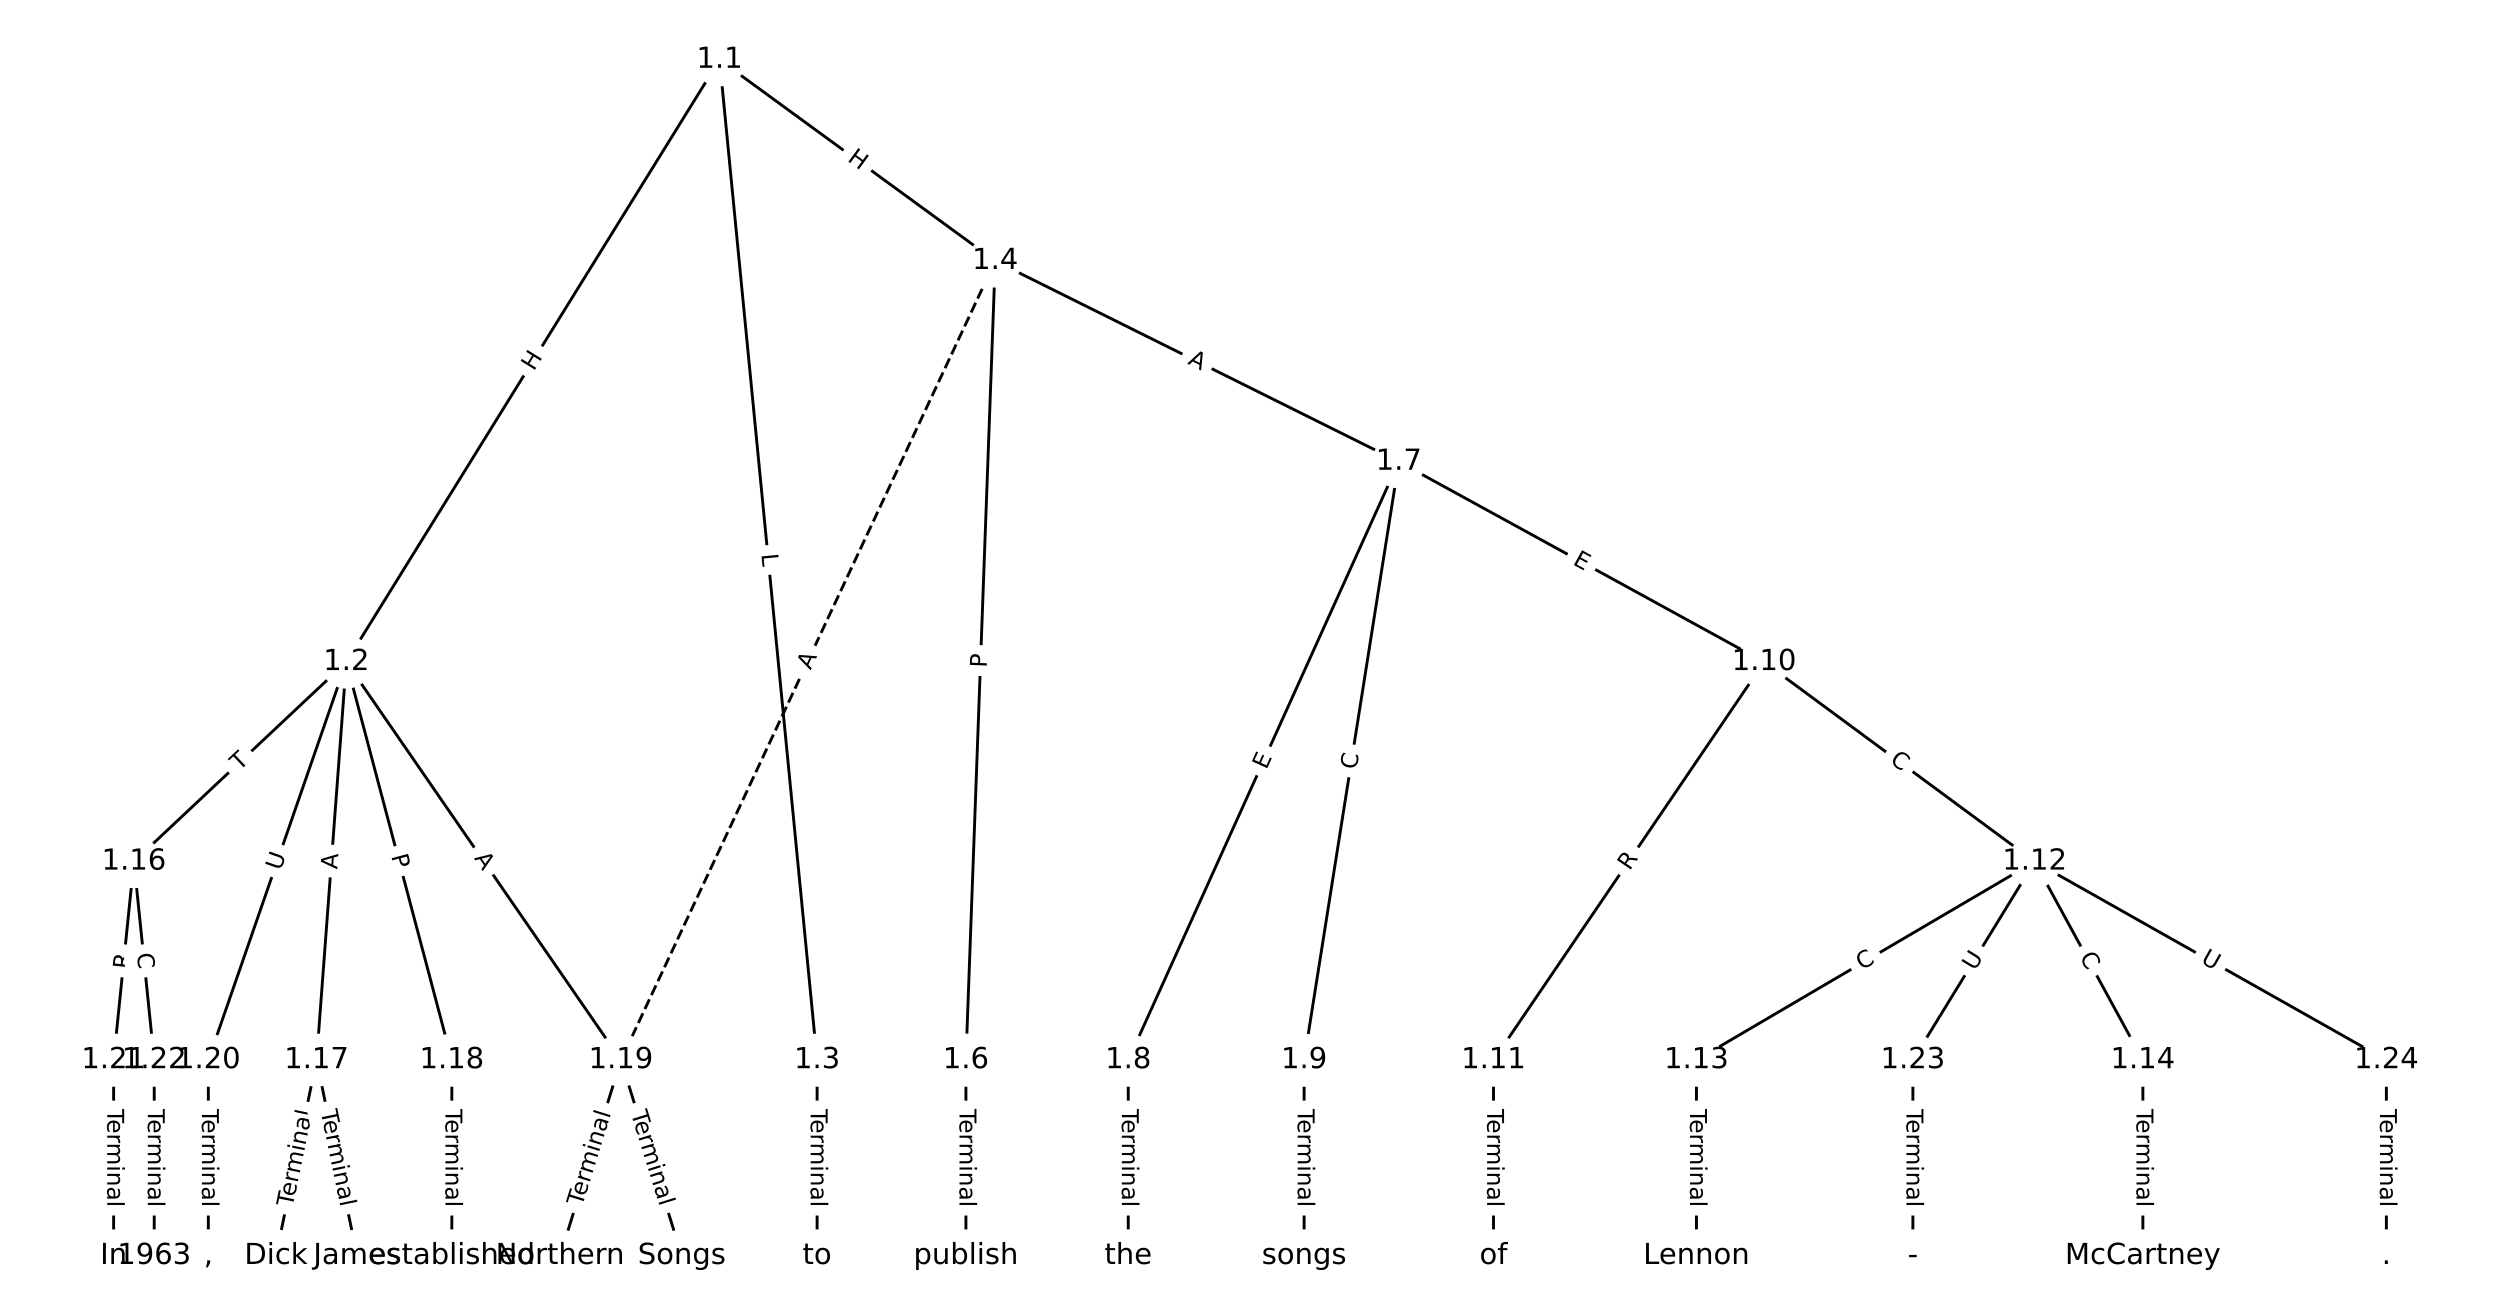 <?xml version="1.0" encoding="UTF-8"?>
<!DOCTYPE svg  PUBLIC '-//W3C//DTD SVG 1.1//EN'  'http://www.w3.org/Graphics/SVG/1.1/DTD/svg11.dtd'>
<svg width="861.33pt" height="453.33pt" version="1.1" viewBox="0 0 861.33 453.33" xmlns="http://www.w3.org/2000/svg" xmlns:xlink="http://www.w3.org/1999/xlink">
<defs>
<style type="text/css">*{stroke-linecap:butt;stroke-linejoin:round;}</style>
</defs>
<path d="m0 453.33h861.33v-453.33h-861.33z" fill="#fff"/>
<g fill="none" stroke="#000">
<path d="m247.91 20.606-128.59 207.48" clip-path="url(#a)"/>
<path d="m247.91 20.606 33.61 344.65" clip-path="url(#a)"/>
<path d="m247.91 20.606 94.979 69.312" clip-path="url(#a)"/>
<path d="m119.32 228.09-73.176 68.764" clip-path="url(#a)"/>
<path d="m119.32 228.09-10.254 137.17" clip-path="url(#a)"/>
<path d="m119.32 228.09 36.355 137.17" clip-path="url(#a)"/>
<path d="m119.32 228.09 94.616 137.17" clip-path="url(#a)"/>
<path d="m119.32 228.09-47.541 137.17" clip-path="url(#a)"/>
<path d="m281.52 365.26v67.467" clip-path="url(#a)"/>
<path d="m342.89 89.919-10.099 275.34" clip-path="url(#a)"/>
<path d="m342.89 89.919 139.05 69.173" clip-path="url(#a)"/>
<path d="m342.89 89.919-128.95 275.34" clip-path="url(#a)" stroke-dasharray="3.7,1.6"/>
<path d="m332.79 365.26v67.467" clip-path="url(#a)"/>
<path d="m481.94 159.09-93.218 206.17" clip-path="url(#a)"/>
<path d="m481.94 159.09-32.626 206.17" clip-path="url(#a)"/>
<path d="m481.94 159.09 125.84 68.998" clip-path="url(#a)"/>
<path d="m388.72 365.26v67.467" clip-path="url(#a)"/>
<path d="m449.31 365.26v67.467" clip-path="url(#a)"/>
<path d="m607.78 228.09-93.218 137.17" clip-path="url(#a)"/>
<path d="m607.78 228.09 93.218 68.764" clip-path="url(#a)"/>
<path d="m514.56 365.26v67.467" clip-path="url(#a)"/>
<path d="m701 296.85-116.52 68.406" clip-path="url(#a)"/>
<path d="m701 296.85 37.287 68.406" clip-path="url(#a)"/>
<path d="m701 296.85-41.948 68.406" clip-path="url(#a)"/>
<path d="m701 296.85 121.18 68.406" clip-path="url(#a)"/>
<path d="m584.48 365.26v67.467" clip-path="url(#a)"/>
<path d="m738.29 365.26v67.467" clip-path="url(#a)"/>
<path d="m46.143 296.85-6.991 68.406" clip-path="url(#a)"/>
<path d="m46.143 296.85 6.991 68.406" clip-path="url(#a)"/>
<path d="m109.06 365.26-13.983 67.467" clip-path="url(#a)"/>
<path d="m109.06 365.26 13.983 67.467" clip-path="url(#a)"/>
<path d="m155.67 365.26v67.467" clip-path="url(#a)"/>
<path d="m213.94 365.26-20.974 67.467" clip-path="url(#a)"/>
<path d="m213.94 365.26 20.974 67.467" clip-path="url(#a)"/>
<path d="m71.778 365.26v67.467" clip-path="url(#a)"/>
<path d="m39.152 365.26v67.467" clip-path="url(#a)"/>
<path d="m53.134 365.26v67.467" clip-path="url(#a)"/>
<path d="m659.05 365.26v67.467" clip-path="url(#a)"/>
<path d="m822.18 365.26v67.467" clip-path="url(#a)"/>
</g>
<path d="m187.36 130.21 3.169-5.114q1.264-2.04-0.776-3.304l-6.581-4.079q-2.04-1.264-3.304 0.776l-3.169 5.114q-1.264 2.04 0.776 3.304l6.581 4.079q2.04 1.264 3.304-0.776z" clip-path="url(#a)" fill="#fff" stroke="#fff"/>
<g clip-path="url(#a)">
<defs>
<path id="ad" d="m9.812 72.906h9.859v-29.891h35.844v29.891h9.859v-72.906h-9.859v34.719h-35.844v-34.719h-9.859z"/>
</defs>
<g transform="translate(183.91 128.07) rotate(-58.211) scale(.08 -.08)">
<use xlink:href="#ad"/>
</g>
</g>
<path d="m258.25 191.32 0.433 4.436q0.233 2.389 2.622 2.156l7.706-0.751q2.389-0.233 2.156-2.622l-0.433-4.436q-0.233-2.389-2.622-2.156l-7.706 0.751q-2.389 0.233-2.156 2.622z" clip-path="url(#a)" fill="#fff" stroke="#fff"/>
<g clip-path="url(#a)">
<defs>
<path id="ac" d="m9.812 72.906h9.859v-64.609h35.5v-8.297h-45.359z"/>
</defs>
<g transform="translate(262.3 190.93) rotate(84.43) scale(.08 -.08)">
<use xlink:href="#ac"/>
</g>
</g>
<path d="m289.27 58.555 4.86 3.546q1.939 1.415 3.353-0.524l4.564-6.254q1.415-1.939-0.524-3.353l-4.86-3.546q-1.939-1.415-3.353 0.524l-4.564 6.254q-1.415 1.939 0.524 3.353z" clip-path="url(#a)" fill="#fff" stroke="#fff"/>
<g clip-path="url(#a)">
<g transform="translate(291.67 55.272) rotate(36.121) scale(.08 -.08)">
<use xlink:href="#ad"/>
</g>
</g>
<path d="m85.245 268.72 3.561-3.346q1.749-1.643 0.105-3.393l-5.302-5.642q-1.643-1.749-3.393-0.105l-3.561 3.346q-1.749 1.643-0.105 3.393l5.302 5.642q1.643 1.749 3.393 0.105z" clip-path="url(#a)" fill="#fff" stroke="#fff"/>
<g clip-path="url(#a)">
<defs>
<path id="k" d="m-0.297 72.906h61.672v-8.312h-25.875v-64.594h-9.906v64.594h-25.891z"/>
</defs>
<g transform="translate(82.462 265.75) rotate(-43.22) scale(.08 -.08)">
<use xlink:href="#k"/>
</g>
</g>
<path d="m120.24 299.87 0.408-5.457q0.179-2.393-2.214-2.572l-7.721-0.577q-2.393-0.179-2.572 2.214l-0.408 5.457q-0.179 2.393 2.214 2.572l7.721 0.577q2.393 0.179 2.572-2.214z" clip-path="url(#a)" fill="#fff" stroke="#fff"/>
<g clip-path="url(#a)">
<defs>
<path id="r" d="m34.188 63.188-13.391-36.281h26.812zm-5.578 9.719h11.188l27.781-72.906h-10.25l-6.641 18.703h-32.859l-6.641-18.703h-10.406z"/>
</defs>
<g transform="translate(116.19 299.57) rotate(-85.725) scale(.08 -.08)">
<use xlink:href="#r"/>
</g>
</g>
<path d="m130.82 295.95 1.236 4.663q0.615 2.32 2.935 1.705l7.484-1.984q2.32-0.615 1.705-2.935l-1.236-4.663q-0.615-2.32-2.935-1.705l-7.484 1.984q-2.32 0.615-1.705 2.935z" clip-path="url(#a)" fill="#fff" stroke="#fff"/>
<g clip-path="url(#a)">
<defs>
<path id="ab" d="m19.672 64.797v-27.391h12.406q6.891 0 10.641 3.562 3.766 3.562 3.766 10.156 0 6.547-3.766 10.109-3.75 3.562-10.641 3.562zm-9.859 8.109h22.266q12.266 0 18.531-5.547 6.281-5.547 6.281-16.234 0-10.797-6.281-16.312-6.266-5.516-18.531-5.516h-12.406v-29.297h-9.859z"/>
</defs>
<g transform="translate(134.74 294.91) rotate(75.156) scale(.08 -.08)">
<use xlink:href="#ab"/>
</g>
</g>
<path d="m159.91 297.98 3.107 4.505q1.363 1.976 3.338 0.613l6.373-4.396q1.976-1.363 0.613-3.338l-3.107-4.505q-1.363-1.976-3.338-0.613l-6.373 4.396q-1.976 1.363-0.613 3.338z" clip-path="url(#a)" fill="#fff" stroke="#fff"/>
<g clip-path="url(#a)">
<g transform="translate(163.26 295.68) rotate(55.403) scale(.08 -.08)">
<use xlink:href="#r"/>
</g>
</g>
<path d="m100.52 301.49 1.917-5.532q0.786-2.268-1.482-3.054l-7.316-2.535q-2.268-0.786-3.054 1.482l-1.917 5.532q-0.786 2.268 1.482 3.054l7.316 2.535q2.268 0.786 3.054-1.482z" clip-path="url(#a)" fill="#fff" stroke="#fff"/>
<g clip-path="url(#a)">
<defs>
<path id="u" d="m8.688 72.906h9.922v-44.297q0-11.719 4.234-16.875 4.25-5.141 13.781-5.141 9.469 0 13.719 5.141 4.25 5.156 4.25 16.875v44.297h9.906v-45.516q0-14.25-7.062-21.531-7.047-7.281-20.812-7.281-13.828 0-20.891 7.281-7.047 7.281-7.047 21.531z"/>
</defs>
<g transform="translate(96.675 300.16) rotate(-70.884) scale(.08 -.08)">
<use xlink:href="#u"/>
</g>
</g>
<path d="m275.25 382.09v33.808q0 2.4 2.4 2.4h7.742q2.4 0 2.4-2.4v-33.808q0-2.4-2.4-2.4h-7.742q-2.4 0-2.4 2.4z" clip-path="url(#a)" fill="#fff" stroke="#fff"/>
<g clip-path="url(#a)">
<defs>
<path id="e" d="m56.203 29.594v-4.391h-41.312q0.594-9.281 5.594-14.141t13.938-4.859q5.172 0 10.031 1.266t9.656 3.812v-8.5q-4.844-2.047-9.922-3.125t-10.297-1.078q-13.094 0-20.734 7.609-7.641 7.625-7.641 20.625 0 13.422 7.25 21.297 7.25 7.891 19.562 7.891 11.031 0 17.453-7.109 6.422-7.094 6.422-19.297zm-8.984 2.641q-0.094 7.359-4.125 11.75-4.031 4.406-10.672 4.406-7.516 0-12.031-4.25t-5.203-11.969z"/>
<path id="h" d="m41.109 46.297q-1.516 0.875-3.297 1.281-1.781 0.422-3.922 0.422-7.625 0-11.703-4.953t-4.078-14.234v-28.812h-9.031v54.688h9.031v-8.5q2.844 4.984 7.375 7.391 4.547 2.422 11.047 2.422 0.922 0 2.047-0.125 1.125-0.109 2.484-0.359z"/>
<path id="l" d="m52 44.188q3.375 6.062 8.062 8.938t11.031 2.875q8.547 0 13.188-5.984 4.641-5.969 4.641-17v-33.016h-9.031v32.719q0 7.859-2.797 11.656-2.781 3.812-8.484 3.812-6.984 0-11.047-4.641-4.047-4.625-4.047-12.641v-30.906h-9.031v32.719q0 7.906-2.781 11.688t-8.594 3.781q-6.891 0-10.953-4.656-4.047-4.656-4.047-12.625v-30.906h-9.031v54.688h9.031v-8.5q3.078 5.031 7.375 7.422t10.203 2.391q5.969 0 10.141-3.031 4.172-3.016 6.172-8.781z"/>
<path id="i" d="m9.422 54.688h8.984v-54.688h-8.984zm0 21.297h8.984v-11.391h-8.984z"/>
<path id="d" d="m54.891 33.016v-33.016h-8.984v32.719q0 7.766-3.031 11.609-3.031 3.859-9.078 3.859-7.281 0-11.484-4.641-4.203-4.625-4.203-12.641v-30.906h-9.031v54.688h9.031v-8.5q3.234 4.938 7.594 7.375 4.375 2.438 10.094 2.438 9.422 0 14.25-5.828 4.844-5.828 4.844-17.156z"/>
<path id="g" d="m34.281 27.484q-10.891 0-15.094-2.484t-4.203-8.5q0-4.781 3.156-7.594 3.156-2.797 8.562-2.797 7.484 0 12 5.297t4.516 14.078v2zm17.922 3.719v-31.203h-8.984v8.297q-3.078-4.969-7.672-7.344t-11.234-2.375q-8.391 0-13.359 4.719-4.953 4.719-4.953 12.625 0 9.219 6.172 13.906 6.188 4.688 18.438 4.688h12.609v0.891q0 6.203-4.078 9.594t-11.453 3.391q-4.688 0-9.141-1.125-4.438-1.125-8.531-3.375v8.312q4.922 1.906 9.562 2.844 4.641 0.953 9.031 0.953 11.875 0 17.734-6.156 5.859-6.141 5.859-18.641z"/>
<path id="j" d="m9.422 75.984h8.984v-75.984h-8.984z"/>
</defs>
<g transform="translate(279.31 382.09) rotate(90) scale(.08 -.08)">
<use xlink:href="#k"/>
<use x="44.084" xlink:href="#e"/>
<use x="105.607" xlink:href="#h"/>
<use x="144.971" xlink:href="#l"/>
<use x="242.383" xlink:href="#i"/>
<use x="270.166" xlink:href="#d"/>
<use x="333.545" xlink:href="#g"/>
<use x="394.824" xlink:href="#j"/>
</g>
</g>
<path d="m344.02 230.23 0.177-4.821q0.088-2.398-2.31-2.486l-7.737-0.284q-2.398-0.088-2.486 2.31l-0.177 4.821q-0.088 2.398 2.31 2.486l7.737 0.284q2.398 0.088 2.486-2.31z" clip-path="url(#a)" fill="#fff" stroke="#fff"/>
<g clip-path="url(#a)">
<g transform="translate(339.95 230.08) rotate(-87.9) scale(.08 -.08)">
<use xlink:href="#ab"/>
</g>
</g>
<path d="m407.17 128.9 4.9 2.437q2.149 1.069 3.218-1.08l3.449-6.932q1.069-2.149-1.08-3.218l-4.9-2.437q-2.149-1.069-3.218 1.08l-3.449 6.932q-1.069 2.149 1.08 3.218z" clip-path="url(#a)" fill="#fff" stroke="#fff"/>
<g clip-path="url(#a)">
<g transform="translate(408.98 125.26) rotate(26.449) scale(.08 -.08)">
<use xlink:href="#r"/>
</g>
</g>
<path d="m282.93 232.73 2.321-4.956q1.018-2.173-1.156-3.191l-7.012-3.284q-2.173-1.018-3.191 1.156l-2.321 4.956q-1.018 2.173 1.156 3.191l7.012 3.284q2.173 1.018 3.191-1.156z" clip-path="url(#a)" fill="#fff" stroke="#fff"/>
<g clip-path="url(#a)">
<g transform="translate(279.25 231) rotate(-64.905) scale(.08 -.08)">
<use xlink:href="#r"/>
</g>
</g>
<path d="m326.52 382.09v33.808q0 2.4 2.4 2.4h7.742q2.4 0 2.4-2.4v-33.808q0-2.4-2.4-2.4h-7.742q-2.4 0-2.4 2.4z" clip-path="url(#a)" fill="#fff" stroke="#fff"/>
<g clip-path="url(#a)">
<g transform="translate(330.58 382.09) rotate(90) scale(.08 -.08)">
<use xlink:href="#k"/>
<use x="44.084" xlink:href="#e"/>
<use x="105.607" xlink:href="#h"/>
<use x="144.971" xlink:href="#l"/>
<use x="242.383" xlink:href="#i"/>
<use x="270.166" xlink:href="#d"/>
<use x="333.545" xlink:href="#g"/>
<use x="394.824" xlink:href="#j"/>
</g>
</g>
<path d="m440 267.06 2.083-4.606q0.989-2.187-1.198-3.176l-7.055-3.19q-2.187-0.989-3.176 1.198l-2.083 4.606q-0.989 2.187 1.198 3.176l7.055 3.19q2.187 0.989 3.176-1.198z" clip-path="url(#a)" fill="#fff" stroke="#fff"/>
<g clip-path="url(#a)">
<defs>
<path id="ae" d="m9.812 72.906h46.094v-8.312h-36.234v-21.578h34.719v-8.297h-34.719v-26.422h37.109v-8.297h-46.969z"/>
</defs>
<g transform="translate(436.3 265.39) rotate(-65.67) scale(.08 -.08)">
<use xlink:href="#ae"/>
</g>
</g>
<path d="m471.38 265.91 0.873-5.518q0.375-2.37-1.995-2.746l-7.647-1.21q-2.37-0.375-2.746 1.995l-0.873 5.518q-0.375 2.37 1.995 2.746l7.647 1.21q2.37 0.375 2.746-1.995z" clip-path="url(#a)" fill="#fff" stroke="#fff"/>
<g clip-path="url(#a)">
<defs>
<path id="o" d="m64.406 67.281v-10.391q-4.984 4.641-10.625 6.922-5.641 2.297-11.984 2.297-12.5 0-19.141-7.641t-6.641-22.094q0-14.406 6.641-22.047t19.141-7.641q6.344 0 11.984 2.297t10.625 6.938v-10.312q-5.172-3.516-10.969-5.281-5.781-1.75-12.219-1.75-16.562 0-26.094 10.125-9.516 10.141-9.516 27.672 0 17.578 9.516 27.703 9.531 10.141 26.094 10.141 6.531 0 12.312-1.734 5.797-1.734 10.875-5.203z"/>
</defs>
<g transform="translate(467.37 265.28) rotate(-81.007) scale(.08 -.08)">
<use xlink:href="#o"/>
</g>
</g>
<path d="m539.63 197.87 4.433 2.43q2.104 1.154 3.258-0.951l3.722-6.789q1.154-2.104-0.951-3.258l-4.433-2.43q-2.104-1.154-3.258 0.951l-3.722 6.789q-1.154 2.104 0.951 3.258z" clip-path="url(#a)" fill="#fff" stroke="#fff"/>
<g clip-path="url(#a)">
<g transform="translate(541.58 194.31) rotate(28.735) scale(.08 -.08)">
<use xlink:href="#ae"/>
</g>
</g>
<path d="m382.45 382.09v33.808q0 2.4 2.4 2.4h7.742q2.4 0 2.4-2.4v-33.808q0-2.4-2.4-2.4h-7.742q-2.4 0-2.4 2.4z" clip-path="url(#a)" fill="#fff" stroke="#fff"/>
<g clip-path="url(#a)">
<g transform="translate(386.51 382.09) rotate(90) scale(.08 -.08)">
<use xlink:href="#k"/>
<use x="44.084" xlink:href="#e"/>
<use x="105.607" xlink:href="#h"/>
<use x="144.971" xlink:href="#l"/>
<use x="242.383" xlink:href="#i"/>
<use x="270.166" xlink:href="#d"/>
<use x="333.545" xlink:href="#g"/>
<use x="394.824" xlink:href="#j"/>
</g>
</g>
<path d="m443.04 382.09v33.808q0 2.4 2.4 2.4h7.742q2.4 0 2.4-2.4v-33.808q0-2.4-2.4-2.4h-7.742q-2.4 0-2.4 2.4z" clip-path="url(#a)" fill="#fff" stroke="#fff"/>
<g clip-path="url(#a)">
<g transform="translate(447.1 382.09) rotate(90) scale(.08 -.08)">
<use xlink:href="#k"/>
<use x="44.084" xlink:href="#e"/>
<use x="105.607" xlink:href="#h"/>
<use x="144.971" xlink:href="#l"/>
<use x="242.383" xlink:href="#i"/>
<use x="270.166" xlink:href="#d"/>
<use x="333.545" xlink:href="#g"/>
<use x="394.824" xlink:href="#j"/>
</g>
</g>
<path d="m564.8 302.5 3.124-4.598q1.349-1.985-0.636-3.334l-6.404-4.352q-1.985-1.349-3.334 0.636l-3.124 4.598q-1.349 1.985 0.636 3.334l6.404 4.352q1.985 1.349 3.334-0.636z" clip-path="url(#a)" fill="#fff" stroke="#fff"/>
<g clip-path="url(#a)">
<defs>
<path id="aa" d="m44.391 34.188q3.172-1.078 6.172-4.594t6.031-9.672l10.016-19.922h-10.609l-9.312 18.703q-3.625 7.328-7.016 9.719t-9.25 2.391h-10.75v-30.812h-9.859v72.906h22.266q12.5 0 18.656-5.234 6.156-5.219 6.156-15.766 0-6.891-3.203-11.438-3.203-4.531-9.297-6.281zm-24.719 30.609v-25.875h12.406q7.125 0 10.766 3.297t3.641 9.688-3.641 9.641-10.766 3.25z"/>
</defs>
<g transform="translate(561.44 300.21) rotate(-55.801) scale(.08 -.08)">
<use xlink:href="#aa"/>
</g>
</g>
<path d="m648.42 265.86 4.495 3.316q1.931 1.425 3.356-0.507l4.596-6.231q1.425-1.931-0.507-3.356l-4.495-3.316q-1.931-1.425-3.356 0.507l-4.596 6.231q-1.425 1.931 0.507 3.356z" clip-path="url(#a)" fill="#fff" stroke="#fff"/>
<g clip-path="url(#a)">
<g transform="translate(650.83 262.59) rotate(36.415) scale(.08 -.08)">
<use xlink:href="#o"/>
</g>
</g>
<path d="m508.29 382.09v33.808q0 2.4 2.4 2.4h7.742q2.4 0 2.4-2.4v-33.808q0-2.4-2.4-2.4h-7.742q-2.4 0-2.4 2.4z" clip-path="url(#a)" fill="#fff" stroke="#fff"/>
<g clip-path="url(#a)">
<g transform="translate(512.36 382.09) rotate(90) scale(.08 -.08)">
<use xlink:href="#k"/>
<use x="44.084" xlink:href="#e"/>
<use x="105.607" xlink:href="#h"/>
<use x="144.971" xlink:href="#l"/>
<use x="242.383" xlink:href="#i"/>
<use x="270.166" xlink:href="#d"/>
<use x="333.545" xlink:href="#g"/>
<use x="394.824" xlink:href="#j"/>
</g>
</g>
<path d="m643.5 337.88 4.817-2.828q2.07-1.215 0.855-3.285l-3.92-6.677q-1.215-2.07-3.285-0.855l-4.817 2.828q-2.07 1.215-0.855 3.285l3.92 6.677q1.215 2.07 3.285 0.855z" clip-path="url(#a)" fill="#fff" stroke="#fff"/>
<g clip-path="url(#a)">
<g transform="translate(641.45 334.38) rotate(-30.416) scale(.08 -.08)">
<use xlink:href="#o"/>
</g>
</g>
<path d="m712.8 331.61 2.674 4.905q1.149 2.107 3.256 0.959l6.798-3.706q2.107-1.149 0.959-3.256l-2.674-4.905q-1.149-2.107-3.256-0.959l-6.798 3.706q-2.107 1.149-0.959 3.256z" clip-path="url(#a)" fill="#fff" stroke="#fff"/>
<g clip-path="url(#a)">
<g transform="translate(716.37 329.66) rotate(61.406) scale(.08 -.08)">
<use xlink:href="#o"/>
</g>
</g>
<path d="m683.84 336.83 3.061-4.991q1.255-2.046-0.791-3.301l-6.6-4.048q-2.046-1.255-3.301 0.791l-3.061 4.991q-1.255 2.046 0.791 3.301l6.6 4.048q2.046 1.255 3.301-0.791z" clip-path="url(#a)" fill="#fff" stroke="#fff"/>
<g clip-path="url(#a)">
<g transform="translate(680.38 334.71) rotate(-58.482) scale(.08 -.08)">
<use xlink:href="#u"/>
</g>
</g>
<path d="m755.96 335.08 5.099 2.878q2.09 1.18 3.27-0.91l3.806-6.742q1.18-2.09-0.91-3.27l-5.099-2.878q-2.09-1.18-3.27 0.91l-3.806 6.742q-1.18 2.09 0.91 3.27z" clip-path="url(#a)" fill="#fff" stroke="#fff"/>
<g clip-path="url(#a)">
<g transform="translate(757.96 331.54) rotate(29.444) scale(.08 -.08)">
<use xlink:href="#u"/>
</g>
</g>
<path d="m578.2 382.09v33.808q0 2.4 2.4 2.4h7.742q2.4 0 2.4-2.4v-33.808q0-2.4-2.4-2.4h-7.742q-2.4 0-2.4 2.4z" clip-path="url(#a)" fill="#fff" stroke="#fff"/>
<g clip-path="url(#a)">
<g transform="translate(582.27 382.09) rotate(90) scale(.08 -.08)">
<use xlink:href="#k"/>
<use x="44.084" xlink:href="#e"/>
<use x="105.607" xlink:href="#h"/>
<use x="144.971" xlink:href="#l"/>
<use x="242.383" xlink:href="#i"/>
<use x="270.166" xlink:href="#d"/>
<use x="333.545" xlink:href="#g"/>
<use x="394.824" xlink:href="#j"/>
</g>
</g>
<path d="m732.01 382.09v33.808q0 2.4 2.4 2.4h7.742q2.4 0 2.4-2.4v-33.808q0-2.4-2.4-2.4h-7.742q-2.4 0-2.4 2.4z" clip-path="url(#a)" fill="#fff" stroke="#fff"/>
<g clip-path="url(#a)">
<g transform="translate(736.08 382.09) rotate(90) scale(.08 -.08)">
<use xlink:href="#k"/>
<use x="44.084" xlink:href="#e"/>
<use x="105.607" xlink:href="#h"/>
<use x="144.971" xlink:href="#l"/>
<use x="242.383" xlink:href="#i"/>
<use x="270.166" xlink:href="#d"/>
<use x="333.545" xlink:href="#g"/>
<use x="394.824" xlink:href="#j"/>
</g>
</g>
<path d="m48.603 334.46 0.565-5.53q0.244-2.388-2.143-2.632l-7.702-0.787q-2.388-0.244-2.632 2.143l-0.565 5.53q-0.244 2.388 2.143 2.632l7.702 0.787q2.388 0.244 2.632-2.143z" clip-path="url(#a)" fill="#fff" stroke="#fff"/>
<g clip-path="url(#a)">
<g transform="translate(44.561 334.05) rotate(-84.164) scale(.08 -.08)">
<use xlink:href="#aa"/>
</g>
</g>
<path d="m43.116 328.92 0.568 5.557q0.244 2.388 2.632 2.143l7.702-0.787q2.388-0.244 2.143-2.632l-0.568-5.557q-0.244-2.388-2.632-2.143l-7.702 0.787q-2.388 0.244-2.143 2.632z" clip-path="url(#a)" fill="#fff" stroke="#fff"/>
<g clip-path="url(#a)">
<g transform="translate(47.158 328.5) rotate(84.164) scale(.08 -.08)">
<use xlink:href="#o"/>
</g>
</g>
<path d="m104.78 416.82 6.861-33.104q0.487-2.35-1.863-2.837l-7.581-1.571q-2.35-0.487-2.837 1.863l-6.861 33.104q-0.487 2.35 1.863 2.837l7.581 1.571q2.35 0.487 2.837-1.863z" clip-path="url(#a)" fill="#fff" stroke="#fff"/>
<g clip-path="url(#a)">
<g transform="translate(100.8 415.99) rotate(-78.291) scale(.08 -.08)">
<use xlink:href="#k"/>
<use x="44.084" xlink:href="#e"/>
<use x="105.607" xlink:href="#h"/>
<use x="144.971" xlink:href="#l"/>
<use x="242.383" xlink:href="#i"/>
<use x="270.166" xlink:href="#d"/>
<use x="333.545" xlink:href="#g"/>
<use x="394.824" xlink:href="#j"/>
</g>
</g>
<path d="m106.49 383.71 6.861 33.104q0.487 2.35 2.837 1.863l7.581-1.571q2.35-0.487 1.863-2.837l-6.861-33.104q-0.487-2.35-2.837-1.863l-7.581 1.571q-2.35 0.487-1.863 2.837z" clip-path="url(#a)" fill="#fff" stroke="#fff"/>
<g clip-path="url(#a)">
<g transform="translate(110.46 382.89) rotate(78.291) scale(.08 -.08)">
<use xlink:href="#k"/>
<use x="44.084" xlink:href="#e"/>
<use x="105.607" xlink:href="#h"/>
<use x="144.971" xlink:href="#l"/>
<use x="242.383" xlink:href="#i"/>
<use x="270.166" xlink:href="#d"/>
<use x="333.545" xlink:href="#g"/>
<use x="394.824" xlink:href="#j"/>
</g>
</g>
<path d="m149.4 382.09v33.808q0 2.4 2.4 2.4h7.742q2.4 0 2.4-2.4v-33.808q0-2.4-2.4-2.4h-7.742q-2.4 0-2.4 2.4z" clip-path="url(#a)" fill="#fff" stroke="#fff"/>
<g clip-path="url(#a)">
<g transform="translate(153.47 382.09) rotate(90) scale(.08 -.08)">
<use xlink:href="#k"/>
<use x="44.084" xlink:href="#e"/>
<use x="105.607" xlink:href="#h"/>
<use x="144.971" xlink:href="#l"/>
<use x="242.383" xlink:href="#i"/>
<use x="270.166" xlink:href="#d"/>
<use x="333.545" xlink:href="#g"/>
<use x="394.824" xlink:href="#j"/>
</g>
</g>
<path d="m204.42 417 10.036-32.283q0.712-2.292-1.579-3.004l-7.394-2.299q-2.292-0.712-3.004 1.579l-10.036 32.283q-0.712 2.292 1.579 3.004l7.394 2.299q2.292 0.712 3.004-1.579z" clip-path="url(#a)" fill="#fff" stroke="#fff"/>
<g clip-path="url(#a)">
<g transform="translate(200.54 415.79) rotate(-72.731) scale(.08 -.08)">
<use xlink:href="#k"/>
<use x="44.084" xlink:href="#e"/>
<use x="105.607" xlink:href="#h"/>
<use x="144.971" xlink:href="#l"/>
<use x="242.383" xlink:href="#i"/>
<use x="270.166" xlink:href="#d"/>
<use x="333.545" xlink:href="#g"/>
<use x="394.824" xlink:href="#j"/>
</g>
</g>
<path d="m213.42 384.71 10.036 32.283q0.712 2.292 3.004 1.579l7.394-2.299q2.292-0.712 1.579-3.004l-10.036-32.283q-0.712-2.292-3.004-1.579l-7.394 2.299q-2.292 0.712-1.579 3.004z" clip-path="url(#a)" fill="#fff" stroke="#fff"/>
<g clip-path="url(#a)">
<g transform="translate(217.3 383.51) rotate(72.731) scale(.08 -.08)">
<use xlink:href="#k"/>
<use x="44.084" xlink:href="#e"/>
<use x="105.607" xlink:href="#h"/>
<use x="144.971" xlink:href="#l"/>
<use x="242.383" xlink:href="#i"/>
<use x="270.166" xlink:href="#d"/>
<use x="333.545" xlink:href="#g"/>
<use x="394.824" xlink:href="#j"/>
</g>
</g>
<path d="m65.507 382.09v33.808q0 2.4 2.4 2.4h7.742q2.4 0 2.4-2.4v-33.808q0-2.4-2.4-2.4h-7.742q-2.4 0-2.4 2.4z" clip-path="url(#a)" fill="#fff" stroke="#fff"/>
<g clip-path="url(#a)">
<g transform="translate(69.57 382.09) rotate(90) scale(.08 -.08)">
<use xlink:href="#k"/>
<use x="44.084" xlink:href="#e"/>
<use x="105.607" xlink:href="#h"/>
<use x="144.971" xlink:href="#l"/>
<use x="242.383" xlink:href="#i"/>
<use x="270.166" xlink:href="#d"/>
<use x="333.545" xlink:href="#g"/>
<use x="394.824" xlink:href="#j"/>
</g>
</g>
<path d="m32.88 382.09v33.808q0 2.4 2.4 2.4h7.742q2.4 0 2.4-2.4v-33.808q0-2.4-2.4-2.4h-7.742q-2.4 0-2.4 2.4z" clip-path="url(#a)" fill="#fff" stroke="#fff"/>
<g clip-path="url(#a)">
<g transform="translate(36.944 382.09) rotate(90) scale(.08 -.08)">
<use xlink:href="#k"/>
<use x="44.084" xlink:href="#e"/>
<use x="105.607" xlink:href="#h"/>
<use x="144.971" xlink:href="#l"/>
<use x="242.383" xlink:href="#i"/>
<use x="270.166" xlink:href="#d"/>
<use x="333.545" xlink:href="#g"/>
<use x="394.824" xlink:href="#j"/>
</g>
</g>
<path d="m46.863 382.09v33.808q0 2.4 2.4 2.4h7.742q2.4 0 2.4-2.4v-33.808q0-2.4-2.4-2.4h-7.742q-2.4 0-2.4 2.4z" clip-path="url(#a)" fill="#fff" stroke="#fff"/>
<g clip-path="url(#a)">
<g transform="translate(50.927 382.09) rotate(90) scale(.08 -.08)">
<use xlink:href="#k"/>
<use x="44.084" xlink:href="#e"/>
<use x="105.607" xlink:href="#h"/>
<use x="144.971" xlink:href="#l"/>
<use x="242.383" xlink:href="#i"/>
<use x="270.166" xlink:href="#d"/>
<use x="333.545" xlink:href="#g"/>
<use x="394.824" xlink:href="#j"/>
</g>
</g>
<path d="m652.78 382.09v33.808q0 2.4 2.4 2.4h7.742q2.4 0 2.4-2.4v-33.808q0-2.4-2.4-2.4h-7.742q-2.4 0-2.4 2.4z" clip-path="url(#a)" fill="#fff" stroke="#fff"/>
<g clip-path="url(#a)">
<g transform="translate(656.84 382.09) rotate(90) scale(.08 -.08)">
<use xlink:href="#k"/>
<use x="44.084" xlink:href="#e"/>
<use x="105.607" xlink:href="#h"/>
<use x="144.971" xlink:href="#l"/>
<use x="242.383" xlink:href="#i"/>
<use x="270.166" xlink:href="#d"/>
<use x="333.545" xlink:href="#g"/>
<use x="394.824" xlink:href="#j"/>
</g>
</g>
<path d="m815.91 382.09v33.808q0 2.4 2.4 2.4h7.742q2.4 0 2.4-2.4v-33.808q0-2.4-2.4-2.4h-7.742q-2.4 0-2.4 2.4z" clip-path="url(#a)" fill="#fff" stroke="#fff"/>
<g clip-path="url(#a)">
<g transform="translate(819.97 382.09) rotate(90) scale(.08 -.08)">
<use xlink:href="#k"/>
<use x="44.084" xlink:href="#e"/>
<use x="105.607" xlink:href="#h"/>
<use x="144.971" xlink:href="#l"/>
<use x="242.383" xlink:href="#i"/>
<use x="270.166" xlink:href="#d"/>
<use x="333.545" xlink:href="#g"/>
<use x="394.824" xlink:href="#j"/>
</g>
</g>
<defs>
<path id="b" d="m0 8.66c2.297 0 4.5-0.912 6.124-2.537 1.624-1.624 2.537-3.827 2.537-6.124s-0.912-4.5-2.537-6.124c-1.624-1.624-3.827-2.537-6.124-2.537s-4.5 0.912-6.124 2.537c-1.624 1.624-2.537 3.827-2.537 6.124s0.912 4.5 2.537 6.124c1.624 1.624 3.827 2.537 6.124 2.537z"/>
</defs>
<g clip-path="url(#a)">
<use x="39.152" y="432.727" fill="#ffffff" stroke="#ffffff" xlink:href="#b"/>
</g>
<g clip-path="url(#a)">
<use x="53.134" y="432.727" fill="#ffffff" stroke="#ffffff" xlink:href="#b"/>
</g>
<g clip-path="url(#a)">
<use x="71.778" y="432.727" fill="#ffffff" stroke="#ffffff" xlink:href="#b"/>
</g>
<g clip-path="url(#a)">
<use x="95.082" y="432.727" fill="#ffffff" stroke="#ffffff" xlink:href="#b"/>
</g>
<g clip-path="url(#a)">
<use x="123.048" y="432.727" fill="#ffffff" stroke="#ffffff" xlink:href="#b"/>
</g>
<g clip-path="url(#a)">
<use x="155.674" y="432.727" fill="#ffffff" stroke="#ffffff" xlink:href="#b"/>
</g>
<g clip-path="url(#a)">
<use x="192.961" y="432.727" fill="#ffffff" stroke="#ffffff" xlink:href="#b"/>
</g>
<g clip-path="url(#a)">
<use x="234.909" y="432.727" fill="#ffffff" stroke="#ffffff" xlink:href="#b"/>
</g>
<g clip-path="url(#a)">
<use x="281.518" y="432.727" fill="#ffffff" stroke="#ffffff" xlink:href="#b"/>
</g>
<g clip-path="url(#a)">
<use x="332.788" y="432.727" fill="#ffffff" stroke="#ffffff" xlink:href="#b"/>
</g>
<g clip-path="url(#a)">
<use x="388.719" y="432.727" fill="#ffffff" stroke="#ffffff" xlink:href="#b"/>
</g>
<g clip-path="url(#a)">
<use x="449.31" y="432.727" fill="#ffffff" stroke="#ffffff" xlink:href="#b"/>
</g>
<g clip-path="url(#a)">
<use x="514.563" y="432.727" fill="#ffffff" stroke="#ffffff" xlink:href="#b"/>
</g>
<g clip-path="url(#a)">
<use x="584.476" y="432.727" fill="#ffffff" stroke="#ffffff" xlink:href="#b"/>
</g>
<g clip-path="url(#a)">
<use x="659.051" y="432.727" fill="#ffffff" stroke="#ffffff" xlink:href="#b"/>
</g>
<g clip-path="url(#a)">
<use x="738.286" y="432.727" fill="#ffffff" stroke="#ffffff" xlink:href="#b"/>
</g>
<g clip-path="url(#a)">
<use x="822.182" y="432.727" fill="#ffffff" stroke="#ffffff" xlink:href="#b"/>
</g>
<g clip-path="url(#a)">
<use x="247.908" y="20.606" fill="#ffffff" stroke="#ffffff" xlink:href="#b"/>
</g>
<g clip-path="url(#a)">
<use x="119.319" y="228.09" fill="#ffffff" stroke="#ffffff" xlink:href="#b"/>
</g>
<g clip-path="url(#a)">
<use x="281.518" y="365.26" fill="#ffffff" stroke="#ffffff" xlink:href="#b"/>
</g>
<g clip-path="url(#a)">
<use x="342.886" y="89.919" fill="#ffffff" stroke="#ffffff" xlink:href="#b"/>
</g>
<g clip-path="url(#a)">
<use x="332.788" y="365.26" fill="#ffffff" stroke="#ffffff" xlink:href="#b"/>
</g>
<g clip-path="url(#a)">
<use x="481.937" y="159.092" fill="#ffffff" stroke="#ffffff" xlink:href="#b"/>
</g>
<g clip-path="url(#a)">
<use x="388.719" y="365.26" fill="#ffffff" stroke="#ffffff" xlink:href="#b"/>
</g>
<g clip-path="url(#a)">
<use x="449.31" y="365.26" fill="#ffffff" stroke="#ffffff" xlink:href="#b"/>
</g>
<g clip-path="url(#a)">
<use x="607.781" y="228.09" fill="#ffffff" stroke="#ffffff" xlink:href="#b"/>
</g>
<g clip-path="url(#a)">
<use x="514.563" y="365.26" fill="#ffffff" stroke="#ffffff" xlink:href="#b"/>
</g>
<g clip-path="url(#a)">
<use x="700.999" y="296.854" fill="#ffffff" stroke="#ffffff" xlink:href="#b"/>
</g>
<g clip-path="url(#a)">
<use x="584.476" y="365.26" fill="#ffffff" stroke="#ffffff" xlink:href="#b"/>
</g>
<g clip-path="url(#a)">
<use x="738.286" y="365.26" fill="#ffffff" stroke="#ffffff" xlink:href="#b"/>
</g>
<g clip-path="url(#a)">
<use x="46.143" y="296.854" fill="#ffffff" stroke="#ffffff" xlink:href="#b"/>
</g>
<g clip-path="url(#a)">
<use x="109.065" y="365.26" fill="#ffffff" stroke="#ffffff" xlink:href="#b"/>
</g>
<g clip-path="url(#a)">
<use x="155.674" y="365.26" fill="#ffffff" stroke="#ffffff" xlink:href="#b"/>
</g>
<g clip-path="url(#a)">
<use x="213.935" y="365.26" fill="#ffffff" stroke="#ffffff" xlink:href="#b"/>
</g>
<g clip-path="url(#a)">
<use x="71.778" y="365.26" fill="#ffffff" stroke="#ffffff" xlink:href="#b"/>
</g>
<g clip-path="url(#a)">
<use x="39.152" y="365.26" fill="#ffffff" stroke="#ffffff" xlink:href="#b"/>
</g>
<g clip-path="url(#a)">
<use x="53.134" y="365.26" fill="#ffffff" stroke="#ffffff" xlink:href="#b"/>
</g>
<g clip-path="url(#a)">
<use x="659.051" y="365.26" fill="#ffffff" stroke="#ffffff" xlink:href="#b"/>
</g>
<g clip-path="url(#a)">
<use x="822.182" y="365.26" fill="#ffffff" stroke="#ffffff" xlink:href="#b"/>
</g>
<g clip-path="url(#a)">
<defs>
<path id="an" d="m9.812 72.906h9.859v-72.906h-9.859z"/>
</defs>
<g transform="translate(34.508 435.49) scale(.1 -.1)">
<use xlink:href="#an"/>
<use x="29.492" xlink:href="#d"/>
</g>
</g>
<g clip-path="url(#a)">
<defs>
<path id="c" d="m12.406 8.297h16.109v55.625l-17.531-3.516v8.984l17.438 3.516h9.859v-64.609h16.109v-8.297h-41.984z"/>
<path id="v" d="m10.984 1.516v8.984q3.719-1.766 7.516-2.688 3.812-0.922 7.484-0.922 9.766 0 14.906 6.562 5.156 6.562 5.891 19.953-2.828-4.203-7.188-6.453-4.344-2.25-9.609-2.25-10.938 0-17.312 6.609-6.375 6.625-6.375 18.109 0 11.219 6.641 18 6.641 6.797 17.672 6.797 12.656 0 19.312-9.703 6.672-9.688 6.672-28.141 0-17.234-8.188-27.516-8.172-10.281-21.984-10.281-3.719 0-7.531 0.734-3.797 0.734-7.906 2.203zm19.625 30.906q6.641 0 10.516 4.531 3.891 4.547 3.891 12.469 0 7.859-3.891 12.422-3.875 4.562-10.516 4.562t-10.516-4.562-3.875-12.422q0-7.922 3.875-12.469 3.875-4.531 10.516-4.531z"/>
<path id="w" d="m33.016 40.375q-6.641 0-10.531-4.547-3.875-4.531-3.875-12.438 0-7.859 3.875-12.438 3.891-4.562 10.531-4.562t10.516 4.562q3.875 4.578 3.875 12.438 0 7.906-3.875 12.438-3.875 4.547-10.516 4.547zm19.578 30.922v-8.984q-3.719 1.75-7.5 2.672-3.781 0.938-7.5 0.938-9.766 0-14.922-6.594-5.141-6.594-5.875-19.922 2.875 4.25 7.219 6.516 4.359 2.266 9.578 2.266 10.984 0 17.359-6.672 6.375-6.656 6.375-18.125 0-11.234-6.641-18.031-6.641-6.781-17.672-6.781-12.656 0-19.344 9.688-6.688 9.703-6.688 28.109 0 17.281 8.203 27.562t22.016 10.281q3.719 0 7.5-0.734t7.891-2.188z"/>
<path id="s" d="m40.578 39.312q7.078-1.516 11.047-6.312 3.984-4.781 3.984-11.812 0-10.781-7.422-16.703-7.422-5.906-21.094-5.906-4.578 0-9.438 0.906t-10.031 2.719v9.516q4.094-2.391 8.969-3.609 4.891-1.219 10.219-1.219 9.266 0 14.125 3.656t4.859 10.641q0 6.453-4.516 10.078-4.516 3.641-12.562 3.641h-8.5v8.109h8.891q7.266 0 11.125 2.906t3.859 8.375q0 5.609-3.984 8.609-3.969 3.016-11.391 3.016-4.062 0-8.703-0.891-4.641-0.875-10.203-2.719v8.781q5.625 1.562 10.531 2.344t9.25 0.781q11.234 0 17.766-5.109 6.547-5.094 6.547-13.781 0-6.062-3.469-10.234t-9.859-5.781z"/>
</defs>
<g transform="translate(40.409 435.49) scale(.1 -.1)">
<use xlink:href="#c"/>
<use x="63.623" xlink:href="#v"/>
<use x="127.246" xlink:href="#w"/>
<use x="190.869" xlink:href="#s"/>
</g>
</g>
<g clip-path="url(#a)">
<defs>
<path id="aq" d="m11.719 12.406h10.297v-8.406l-8-15.625h-6.297l4 15.625z"/>
</defs>
<g transform="translate(70.189 435.49) scale(.1 -.1)">
<use xlink:href="#aq"/>
</g>
</g>
<g clip-path="url(#a)">
<defs>
<path id="ao" d="m19.672 64.797v-56.688h11.922q15.094 0 22.094 6.828 7 6.844 7 21.594 0 14.641-7 21.453t-22.094 6.812zm-9.859 8.109h20.266q21.188 0 31.094-8.812 9.922-8.812 9.922-27.562 0-18.859-9.969-27.703-9.953-8.828-31.047-8.828h-20.266z"/>
<path id="y" d="m48.781 52.594v-8.406q-3.812 2.109-7.641 3.156t-7.734 1.047q-8.75 0-13.594-5.547-4.828-5.531-4.828-15.547t4.828-15.562q4.844-5.531 13.594-5.531 3.906 0 7.734 1.047t7.641 3.156v-8.312q-3.766-1.75-7.797-2.625-4.016-0.891-8.562-0.891-12.359 0-19.641 7.766-7.266 7.766-7.266 20.953 0 13.375 7.344 21.031 7.359 7.672 20.156 7.672 4.141 0 8.094-0.859 3.953-0.844 7.672-2.547z"/>
<path id="au" d="m9.078 75.984h9.031v-44.875l26.812 23.578h11.469l-29-25.578 30.234-29.109h-11.719l-27.797 26.703v-26.703h-9.031z"/>
</defs>
<g transform="translate(84.199 435.49) scale(.1 -.1)">
<use xlink:href="#ao"/>
<use x="77.002" xlink:href="#i"/>
<use x="104.785" xlink:href="#y"/>
<use x="159.766" xlink:href="#au"/>
</g>
</g>
<g clip-path="url(#a)">
<defs>
<path id="am" d="m9.812 72.906h9.859v-67.828q0-13.188-5-19.141t-16.094-5.953h-3.75v8.297h3.078q6.531 0 9.219 3.672 2.688 3.656 2.688 13.125z"/>
<path id="n" d="m44.281 53.078v-8.5q-3.797 1.953-7.906 2.922-4.094 0.984-8.5 0.984-6.688 0-10.031-2.047t-3.344-6.156q0-3.125 2.391-4.906t9.625-3.391l3.078-0.688q9.562-2.047 13.594-5.781t4.031-10.422q0-7.625-6.031-12.078-6.031-4.438-16.578-4.438-4.391 0-9.156 0.859t-10.031 2.562v9.281q4.984-2.594 9.812-3.891 4.828-1.281 9.578-1.281 6.344 0 9.75 2.172 3.422 2.172 3.422 6.125 0 3.656-2.469 5.609-2.453 1.953-10.812 3.766l-3.125 0.734q-8.344 1.75-12.062 5.391-3.703 3.641-3.703 9.984 0 7.719 5.469 11.906 5.469 4.203 15.531 4.203 4.969 0 9.359-0.734 4.406-0.719 8.109-2.188z"/>
</defs>
<g transform="translate(107.96 435.49) scale(.1 -.1)">
<use xlink:href="#am"/>
<use x="29.492" xlink:href="#g"/>
<use x="90.771" xlink:href="#l"/>
<use x="188.184" xlink:href="#e"/>
<use x="249.707" xlink:href="#n"/>
</g>
</g>
<g clip-path="url(#a)">
<defs>
<path id="q" d="m18.312 70.219v-15.531h18.5v-6.984h-18.5v-29.688q0-6.688 1.828-8.594t7.453-1.906h9.219v-7.516h-9.219q-10.406 0-14.359 3.875-3.953 3.891-3.953 14.141v29.688h-6.594v6.984h6.594v15.531z"/>
<path id="z" d="m48.688 27.297q0 9.906-4.078 15.547t-11.203 5.641q-7.141 0-11.219-5.641t-4.078-15.547 4.078-15.547 11.219-5.641q7.125 0 11.203 5.641t4.078 15.547zm-30.578 19.094q2.844 4.875 7.156 7.234 4.328 2.375 10.328 2.375 9.969 0 16.188-7.906 6.234-7.906 6.234-20.797t-6.234-20.812q-6.219-7.906-16.188-7.906-6 0-10.328 2.375-4.312 2.375-7.156 7.25v-8.203h-9.031v75.984h9.031z"/>
<path id="t" d="m54.891 33.016v-33.016h-8.984v32.719q0 7.766-3.031 11.609-3.031 3.859-9.078 3.859-7.281 0-11.484-4.641-4.203-4.625-4.203-12.641v-30.906h-9.031v75.984h9.031v-29.797q3.234 4.938 7.594 7.375 4.375 2.438 10.094 2.438 9.422 0 14.25-5.828 4.844-5.828 4.844-17.156z"/>
<path id="aw" d="m45.406 46.391v29.594h8.984v-75.984h-8.984v8.203q-2.828-4.875-7.156-7.25-4.312-2.375-10.375-2.375-9.906 0-16.141 7.906-6.219 7.922-6.219 20.812t6.219 20.797q6.234 7.906 16.141 7.906 6.062 0 10.375-2.375 4.328-2.359 7.156-7.234zm-30.609-19.094q0-9.906 4.078-15.547t11.203-5.641 11.219 5.641q4.109 5.641 4.109 15.547t-4.109 15.547q-4.094 5.641-11.219 5.641t-11.203-5.641-4.078-15.547z"/>
</defs>
<g transform="translate(126.99 435.49) scale(.1 -.1)">
<use xlink:href="#e"/>
<use x="61.523" xlink:href="#n"/>
<use x="113.623" xlink:href="#q"/>
<use x="152.832" xlink:href="#g"/>
<use x="214.111" xlink:href="#z"/>
<use x="277.588" xlink:href="#j"/>
<use x="305.371" xlink:href="#i"/>
<use x="333.154" xlink:href="#n"/>
<use x="385.254" xlink:href="#t"/>
<use x="448.633" xlink:href="#e"/>
<use x="510.156" xlink:href="#aw"/>
</g>
</g>
<g clip-path="url(#a)">
<defs>
<path id="ak" d="m9.812 72.906h13.281l32.328-60.984v60.984h9.562v-72.906h-13.281l-32.312 60.984v-60.984h-9.578z"/>
<path id="p" d="m30.609 48.391q-7.219 0-11.422-5.641t-4.203-15.453 4.172-15.453q4.188-5.641 11.453-5.641 7.188 0 11.375 5.656 4.203 5.672 4.203 15.438 0 9.719-4.203 15.406-4.188 5.688-11.375 5.688zm0 7.609q11.719 0 18.406-7.625 6.703-7.609 6.703-21.078 0-13.422-6.703-21.078-6.688-7.641-18.406-7.641-11.766 0-18.438 7.641-6.656 7.656-6.656 21.078 0 13.469 6.656 21.078 6.672 7.625 18.438 7.625z"/>
</defs>
<g transform="translate(170.76 435.49) scale(.1 -.1)">
<use xlink:href="#ak"/>
<use x="74.805" xlink:href="#p"/>
<use x="135.986" xlink:href="#h"/>
<use x="177.1" xlink:href="#q"/>
<use x="216.309" xlink:href="#t"/>
<use x="279.688" xlink:href="#e"/>
<use x="341.211" xlink:href="#h"/>
<use x="380.574" xlink:href="#d"/>
</g>
</g>
<g clip-path="url(#a)">
<defs>
<path id="aj" d="m53.516 70.516v-9.625q-5.609 2.688-10.594 4-4.984 1.328-9.625 1.328-8.047 0-12.422-3.125t-4.375-8.891q0-4.844 2.906-7.312 2.906-2.453 11.016-3.969l5.953-1.219q11.031-2.109 16.281-7.406t5.25-14.172q0-10.609-7.109-16.078-7.094-5.469-20.812-5.469-5.172 0-11.016 1.172-5.828 1.172-12.078 3.469v10.156q6-3.359 11.766-5.078 5.766-1.703 11.328-1.703 8.438 0 13.031 3.312 4.594 3.328 4.594 9.484 0 5.359-3.297 8.391t-10.812 4.547l-6.016 1.172q-11.031 2.188-15.969 6.875-4.922 4.688-4.922 13.047 0 9.672 6.812 15.234t18.766 5.562q5.141 0 10.453-0.938 5.328-0.922 10.891-2.766z"/>
<path id="ai" d="m45.406 27.984q0 9.766-4.031 15.125-4.016 5.375-11.297 5.375-7.219 0-11.25-5.375-4.031-5.359-4.031-15.125 0-9.719 4.031-15.094t11.25-5.375q7.281 0 11.297 5.375 4.031 5.375 4.031 15.094zm8.984-21.203q0-13.953-6.203-20.766-6.188-6.812-18.984-6.812-4.734 0-8.938 0.703t-8.156 2.172v8.734q3.953-2.141 7.812-3.156 3.859-1.031 7.859-1.031 8.844 0 13.234 4.609t4.391 13.938v4.453q-2.781-4.844-7.125-7.234t-10.406-2.391q-10.047 0-16.203 7.656-6.156 7.672-6.156 20.328 0 12.688 6.156 20.344 6.156 7.672 16.203 7.672 6.062 0 10.406-2.391t7.125-7.219v8.297h8.984z"/>
</defs>
<g transform="translate(219.73 435.49) scale(.1 -.1)">
<use xlink:href="#aj"/>
<use x="63.477" xlink:href="#p"/>
<use x="124.658" xlink:href="#d"/>
<use x="188.037" xlink:href="#ai"/>
<use x="251.514" xlink:href="#n"/>
</g>
</g>
<g clip-path="url(#a)">
<g transform="translate(276.5 435.49) scale(.1 -.1)">
<use xlink:href="#q"/>
<use x="39.209" xlink:href="#p"/>
</g>
</g>
<g clip-path="url(#a)">
<defs>
<path id="at" d="m18.109 8.203v-29h-9.031v75.484h9.031v-8.297q2.844 4.875 7.156 7.234 4.328 2.375 10.328 2.375 9.969 0 16.188-7.906 6.234-7.906 6.234-20.797t-6.234-20.812q-6.219-7.906-16.188-7.906-6 0-10.328 2.375-4.312 2.375-7.156 7.25zm30.578 19.094q0 9.906-4.078 15.547t-11.203 5.641q-7.141 0-11.219-5.641t-4.078-15.547 4.078-15.547 11.219-5.641q7.125 0 11.203 5.641t4.078 15.547z"/>
<path id="as" d="m8.5 21.578v33.109h8.984v-32.766q0-7.766 3.016-11.656 3.031-3.875 9.094-3.875 7.266 0 11.484 4.641 4.234 4.641 4.234 12.656v31h8.984v-54.688h-8.984v8.406q-3.266-4.984-7.594-7.406-4.312-2.422-10.031-2.422-9.422 0-14.312 5.859-4.875 5.859-4.875 17.141z"/>
</defs>
<g transform="translate(314.72 435.49) scale(.1 -.1)">
<use xlink:href="#at"/>
<use x="63.477" xlink:href="#as"/>
<use x="126.855" xlink:href="#z"/>
<use x="190.332" xlink:href="#j"/>
<use x="218.115" xlink:href="#i"/>
<use x="245.898" xlink:href="#n"/>
<use x="297.998" xlink:href="#t"/>
</g>
</g>
<g clip-path="url(#a)">
<g transform="translate(380.51 435.49) scale(.1 -.1)">
<use xlink:href="#q"/>
<use x="39.209" xlink:href="#t"/>
<use x="102.588" xlink:href="#e"/>
</g>
</g>
<g clip-path="url(#a)">
<g transform="translate(434.7 435.49) scale(.1 -.1)">
<use xlink:href="#n"/>
<use x="52.1" xlink:href="#p"/>
<use x="113.281" xlink:href="#d"/>
<use x="176.66" xlink:href="#ai"/>
<use x="240.137" xlink:href="#n"/>
</g>
</g>
<g clip-path="url(#a)">
<defs>
<path id="av" d="m37.109 75.984v-7.484h-8.594q-4.828 0-6.719-1.953-1.875-1.953-1.875-7.031v-4.828h14.797v-6.984h-14.797v-47.703h-9.031v47.703h-8.594v6.984h8.594v3.812q0 9.125 4.25 13.297 4.25 4.188 13.469 4.188z"/>
</defs>
<g transform="translate(509.74 435.49) scale(.1 -.1)">
<use xlink:href="#p"/>
<use x="61.182" xlink:href="#av"/>
</g>
</g>
<g clip-path="url(#a)">
<g transform="translate(566.14 435.49) scale(.1 -.1)">
<use xlink:href="#ac"/>
<use x="53.963" xlink:href="#e"/>
<use x="115.486" xlink:href="#d"/>
<use x="178.865" xlink:href="#d"/>
<use x="242.244" xlink:href="#p"/>
<use x="303.426" xlink:href="#d"/>
</g>
</g>
<g clip-path="url(#a)">
<defs>
<path id="ap" d="m4.891 31.391h26.312v-8h-26.312z"/>
</defs>
<g transform="translate(657.25 435.49) scale(.1 -.1)">
<use xlink:href="#ap"/>
</g>
</g>
<g clip-path="url(#a)">
<defs>
<path id="al" d="m9.812 72.906h14.703l18.594-49.609 18.703 49.609h14.703v-72.906h-9.625v64.016l-18.797-50h-9.906l-18.797 50v-64.016h-9.578z"/>
<path id="ar" d="m32.172-5.078q-3.797-9.766-7.422-12.734-3.609-2.984-9.656-2.984h-7.188v7.516h5.281q3.703 0 5.75 1.766 2.062 1.75 4.547 8.297l1.609 4.094-22.109 53.812h9.516l17.094-42.766 17.094 42.766h9.516z"/>
</defs>
<g transform="translate(711.45 435.49) scale(.1 -.1)">
<use xlink:href="#al"/>
<use x="86.279" xlink:href="#y"/>
<use x="141.26" xlink:href="#o"/>
<use x="211.084" xlink:href="#g"/>
<use x="272.363" xlink:href="#h"/>
<use x="313.477" xlink:href="#q"/>
<use x="352.686" xlink:href="#d"/>
<use x="416.064" xlink:href="#e"/>
<use x="477.588" xlink:href="#ar"/>
</g>
</g>
<g clip-path="url(#a)">
<defs>
<path id="f" d="m10.688 12.406h10.312v-12.406h-10.312z"/>
</defs>
<g transform="translate(820.59 435.49) scale(.1 -.1)">
<use xlink:href="#f"/>
</g>
</g>
<g clip-path="url(#a)">
<g transform="translate(239.96 23.365) scale(.1 -.1)">
<use xlink:href="#c"/>
<use x="63.623" xlink:href="#f"/>
<use x="95.41" xlink:href="#c"/>
</g>
</g>
<g clip-path="url(#a)">
<defs>
<path id="m" d="m19.188 8.297h34.422v-8.297h-46.281v8.297q5.609 5.812 15.297 15.594 9.703 9.797 12.188 12.641 4.734 5.312 6.609 9 1.891 3.688 1.891 7.25 0 5.812-4.078 9.469-4.078 3.672-10.625 3.672-4.641 0-9.797-1.609-5.141-1.609-11-4.891v9.969q5.953 2.391 11.125 3.609 5.188 1.219 9.484 1.219 11.328 0 18.062-5.672 6.734-5.656 6.734-15.125 0-4.5-1.688-8.531-1.672-4.016-6.125-9.484-1.219-1.422-7.766-8.188-6.531-6.766-18.453-18.922z"/>
</defs>
<g transform="translate(111.37 230.85) scale(.1 -.1)">
<use xlink:href="#c"/>
<use x="63.623" xlink:href="#f"/>
<use x="95.41" xlink:href="#m"/>
</g>
</g>
<g clip-path="url(#a)">
<g transform="translate(273.57 368.02) scale(.1 -.1)">
<use xlink:href="#c"/>
<use x="63.623" xlink:href="#f"/>
<use x="95.41" xlink:href="#s"/>
</g>
</g>
<g clip-path="url(#a)">
<defs>
<path id="x" d="m37.797 64.312-24.906-38.922h24.906zm-2.594 8.594h12.406v-47.516h10.406v-8.203h-10.406v-17.188h-9.812v17.188h-32.906v9.516z"/>
</defs>
<g transform="translate(334.93 92.678) scale(.1 -.1)">
<use xlink:href="#c"/>
<use x="63.623" xlink:href="#f"/>
<use x="95.41" xlink:href="#x"/>
</g>
</g>
<g clip-path="url(#a)">
<g transform="translate(324.84 368.02) scale(.1 -.1)">
<use xlink:href="#c"/>
<use x="63.623" xlink:href="#f"/>
<use x="95.41" xlink:href="#w"/>
</g>
</g>
<g clip-path="url(#a)">
<defs>
<path id="ag" d="m8.203 72.906h46.875v-4.203l-26.469-68.703h-10.297l24.906 64.594h-35.016z"/>
</defs>
<g transform="translate(473.98 161.85) scale(.1 -.1)">
<use xlink:href="#c"/>
<use x="63.623" xlink:href="#f"/>
<use x="95.41" xlink:href="#ag"/>
</g>
</g>
<g clip-path="url(#a)">
<defs>
<path id="af" d="m31.781 34.625q-7.031 0-11.062-3.766-4.016-3.766-4.016-10.344 0-6.594 4.016-10.359 4.031-3.766 11.062-3.766t11.078 3.781q4.062 3.797 4.062 10.344 0 6.578-4.031 10.344-4.016 3.766-11.109 3.766zm-9.859 4.188q-6.344 1.562-9.891 5.906-3.531 4.359-3.531 10.609 0 8.734 6.219 13.812 6.234 5.078 17.062 5.078 10.891 0 17.094-5.078t6.203-13.812q0-6.25-3.547-10.609-3.531-4.344-9.828-5.906 7.125-1.656 11.094-6.5 3.984-4.828 3.984-11.797 0-10.609-6.469-16.281-6.469-5.656-18.531-5.656-12.047 0-18.531 5.656-6.469 5.672-6.469 16.281 0 6.969 4 11.797 4.016 4.844 11.141 6.5zm-3.609 15.578q0-5.656 3.531-8.828 3.547-3.172 9.938-3.172 6.359 0 9.938 3.172 3.594 3.172 3.594 8.828 0 5.672-3.594 8.844-3.578 3.172-9.938 3.172-6.391 0-9.938-3.172-3.531-3.172-3.531-8.844z"/>
</defs>
<g transform="translate(380.77 368.02) scale(.1 -.1)">
<use xlink:href="#c"/>
<use x="63.623" xlink:href="#f"/>
<use x="95.41" xlink:href="#af"/>
</g>
</g>
<g clip-path="url(#a)">
<g transform="translate(441.36 368.02) scale(.1 -.1)">
<use xlink:href="#c"/>
<use x="63.623" xlink:href="#f"/>
<use x="95.41" xlink:href="#v"/>
</g>
</g>
<g clip-path="url(#a)">
<defs>
<path id="ah" d="m31.781 66.406q-7.609 0-11.453-7.5-3.828-7.484-3.828-22.531 0-14.984 3.828-22.484 3.844-7.5 11.453-7.5 7.672 0 11.5 7.5 3.844 7.5 3.844 22.484 0 15.047-3.844 22.531-3.828 7.5-11.5 7.5zm0 7.812q12.266 0 18.734-9.703 6.469-9.688 6.469-28.141 0-18.406-6.469-28.109-6.469-9.688-18.734-9.688-12.25 0-18.719 9.688-6.469 9.703-6.469 28.109 0 18.453 6.469 28.141 6.469 9.703 18.719 9.703z"/>
</defs>
<g transform="translate(596.65 230.85) scale(.1 -.1)">
<use xlink:href="#c"/>
<use x="63.623" xlink:href="#f"/>
<use x="95.41" xlink:href="#c"/>
<use x="159.033" xlink:href="#ah"/>
</g>
</g>
<g clip-path="url(#a)">
<g transform="translate(503.43 368.02) scale(.1 -.1)">
<use xlink:href="#c"/>
<use x="63.623" xlink:href="#f"/>
<use x="95.41" xlink:href="#c"/>
<use x="159.033" xlink:href="#c"/>
</g>
</g>
<g clip-path="url(#a)">
<g transform="translate(689.87 299.61) scale(.1 -.1)">
<use xlink:href="#c"/>
<use x="63.623" xlink:href="#f"/>
<use x="95.41" xlink:href="#c"/>
<use x="159.033" xlink:href="#m"/>
</g>
</g>
<g clip-path="url(#a)">
<g transform="translate(573.34 368.02) scale(.1 -.1)">
<use xlink:href="#c"/>
<use x="63.623" xlink:href="#f"/>
<use x="95.41" xlink:href="#c"/>
<use x="159.033" xlink:href="#s"/>
</g>
</g>
<g clip-path="url(#a)">
<g transform="translate(727.15 368.02) scale(.1 -.1)">
<use xlink:href="#c"/>
<use x="63.623" xlink:href="#f"/>
<use x="95.41" xlink:href="#c"/>
<use x="159.033" xlink:href="#x"/>
</g>
</g>
<g clip-path="url(#a)">
<g transform="translate(35.01 299.61) scale(.1 -.1)">
<use xlink:href="#c"/>
<use x="63.623" xlink:href="#f"/>
<use x="95.41" xlink:href="#c"/>
<use x="159.033" xlink:href="#w"/>
</g>
</g>
<g clip-path="url(#a)">
<g transform="translate(97.932 368.02) scale(.1 -.1)">
<use xlink:href="#c"/>
<use x="63.623" xlink:href="#f"/>
<use x="95.41" xlink:href="#c"/>
<use x="159.033" xlink:href="#ag"/>
</g>
</g>
<g clip-path="url(#a)">
<g transform="translate(144.54 368.02) scale(.1 -.1)">
<use xlink:href="#c"/>
<use x="63.623" xlink:href="#f"/>
<use x="95.41" xlink:href="#c"/>
<use x="159.033" xlink:href="#af"/>
</g>
</g>
<g clip-path="url(#a)">
<g transform="translate(202.8 368.02) scale(.1 -.1)">
<use xlink:href="#c"/>
<use x="63.623" xlink:href="#f"/>
<use x="95.41" xlink:href="#c"/>
<use x="159.033" xlink:href="#v"/>
</g>
</g>
<g clip-path="url(#a)">
<g transform="translate(60.645 368.02) scale(.1 -.1)">
<use xlink:href="#c"/>
<use x="63.623" xlink:href="#f"/>
<use x="95.41" xlink:href="#m"/>
<use x="159.033" xlink:href="#ah"/>
</g>
</g>
<g clip-path="url(#a)">
<g transform="translate(28.019 368.02) scale(.1 -.1)">
<use xlink:href="#c"/>
<use x="63.623" xlink:href="#f"/>
<use x="95.41" xlink:href="#m"/>
<use x="159.033" xlink:href="#c"/>
</g>
</g>
<g clip-path="url(#a)">
<g transform="translate(42.001 368.02) scale(.1 -.1)">
<use xlink:href="#c"/>
<use x="63.623" xlink:href="#f"/>
<use x="95.41" xlink:href="#m"/>
<use x="159.033" xlink:href="#m"/>
</g>
</g>
<g clip-path="url(#a)">
<g transform="translate(647.92 368.02) scale(.1 -.1)">
<use xlink:href="#c"/>
<use x="63.623" xlink:href="#f"/>
<use x="95.41" xlink:href="#m"/>
<use x="159.033" xlink:href="#s"/>
</g>
</g>
<g clip-path="url(#a)">
<g transform="translate(811.05 368.02) scale(.1 -.1)">
<use xlink:href="#c"/>
<use x="63.623" xlink:href="#f"/>
<use x="95.41" xlink:href="#m"/>
<use x="159.033" xlink:href="#x"/>
</g>
</g>
<defs>
<clipPath id="a">
<rect width="861.33" height="453.33"/>
</clipPath>
</defs>
</svg>
